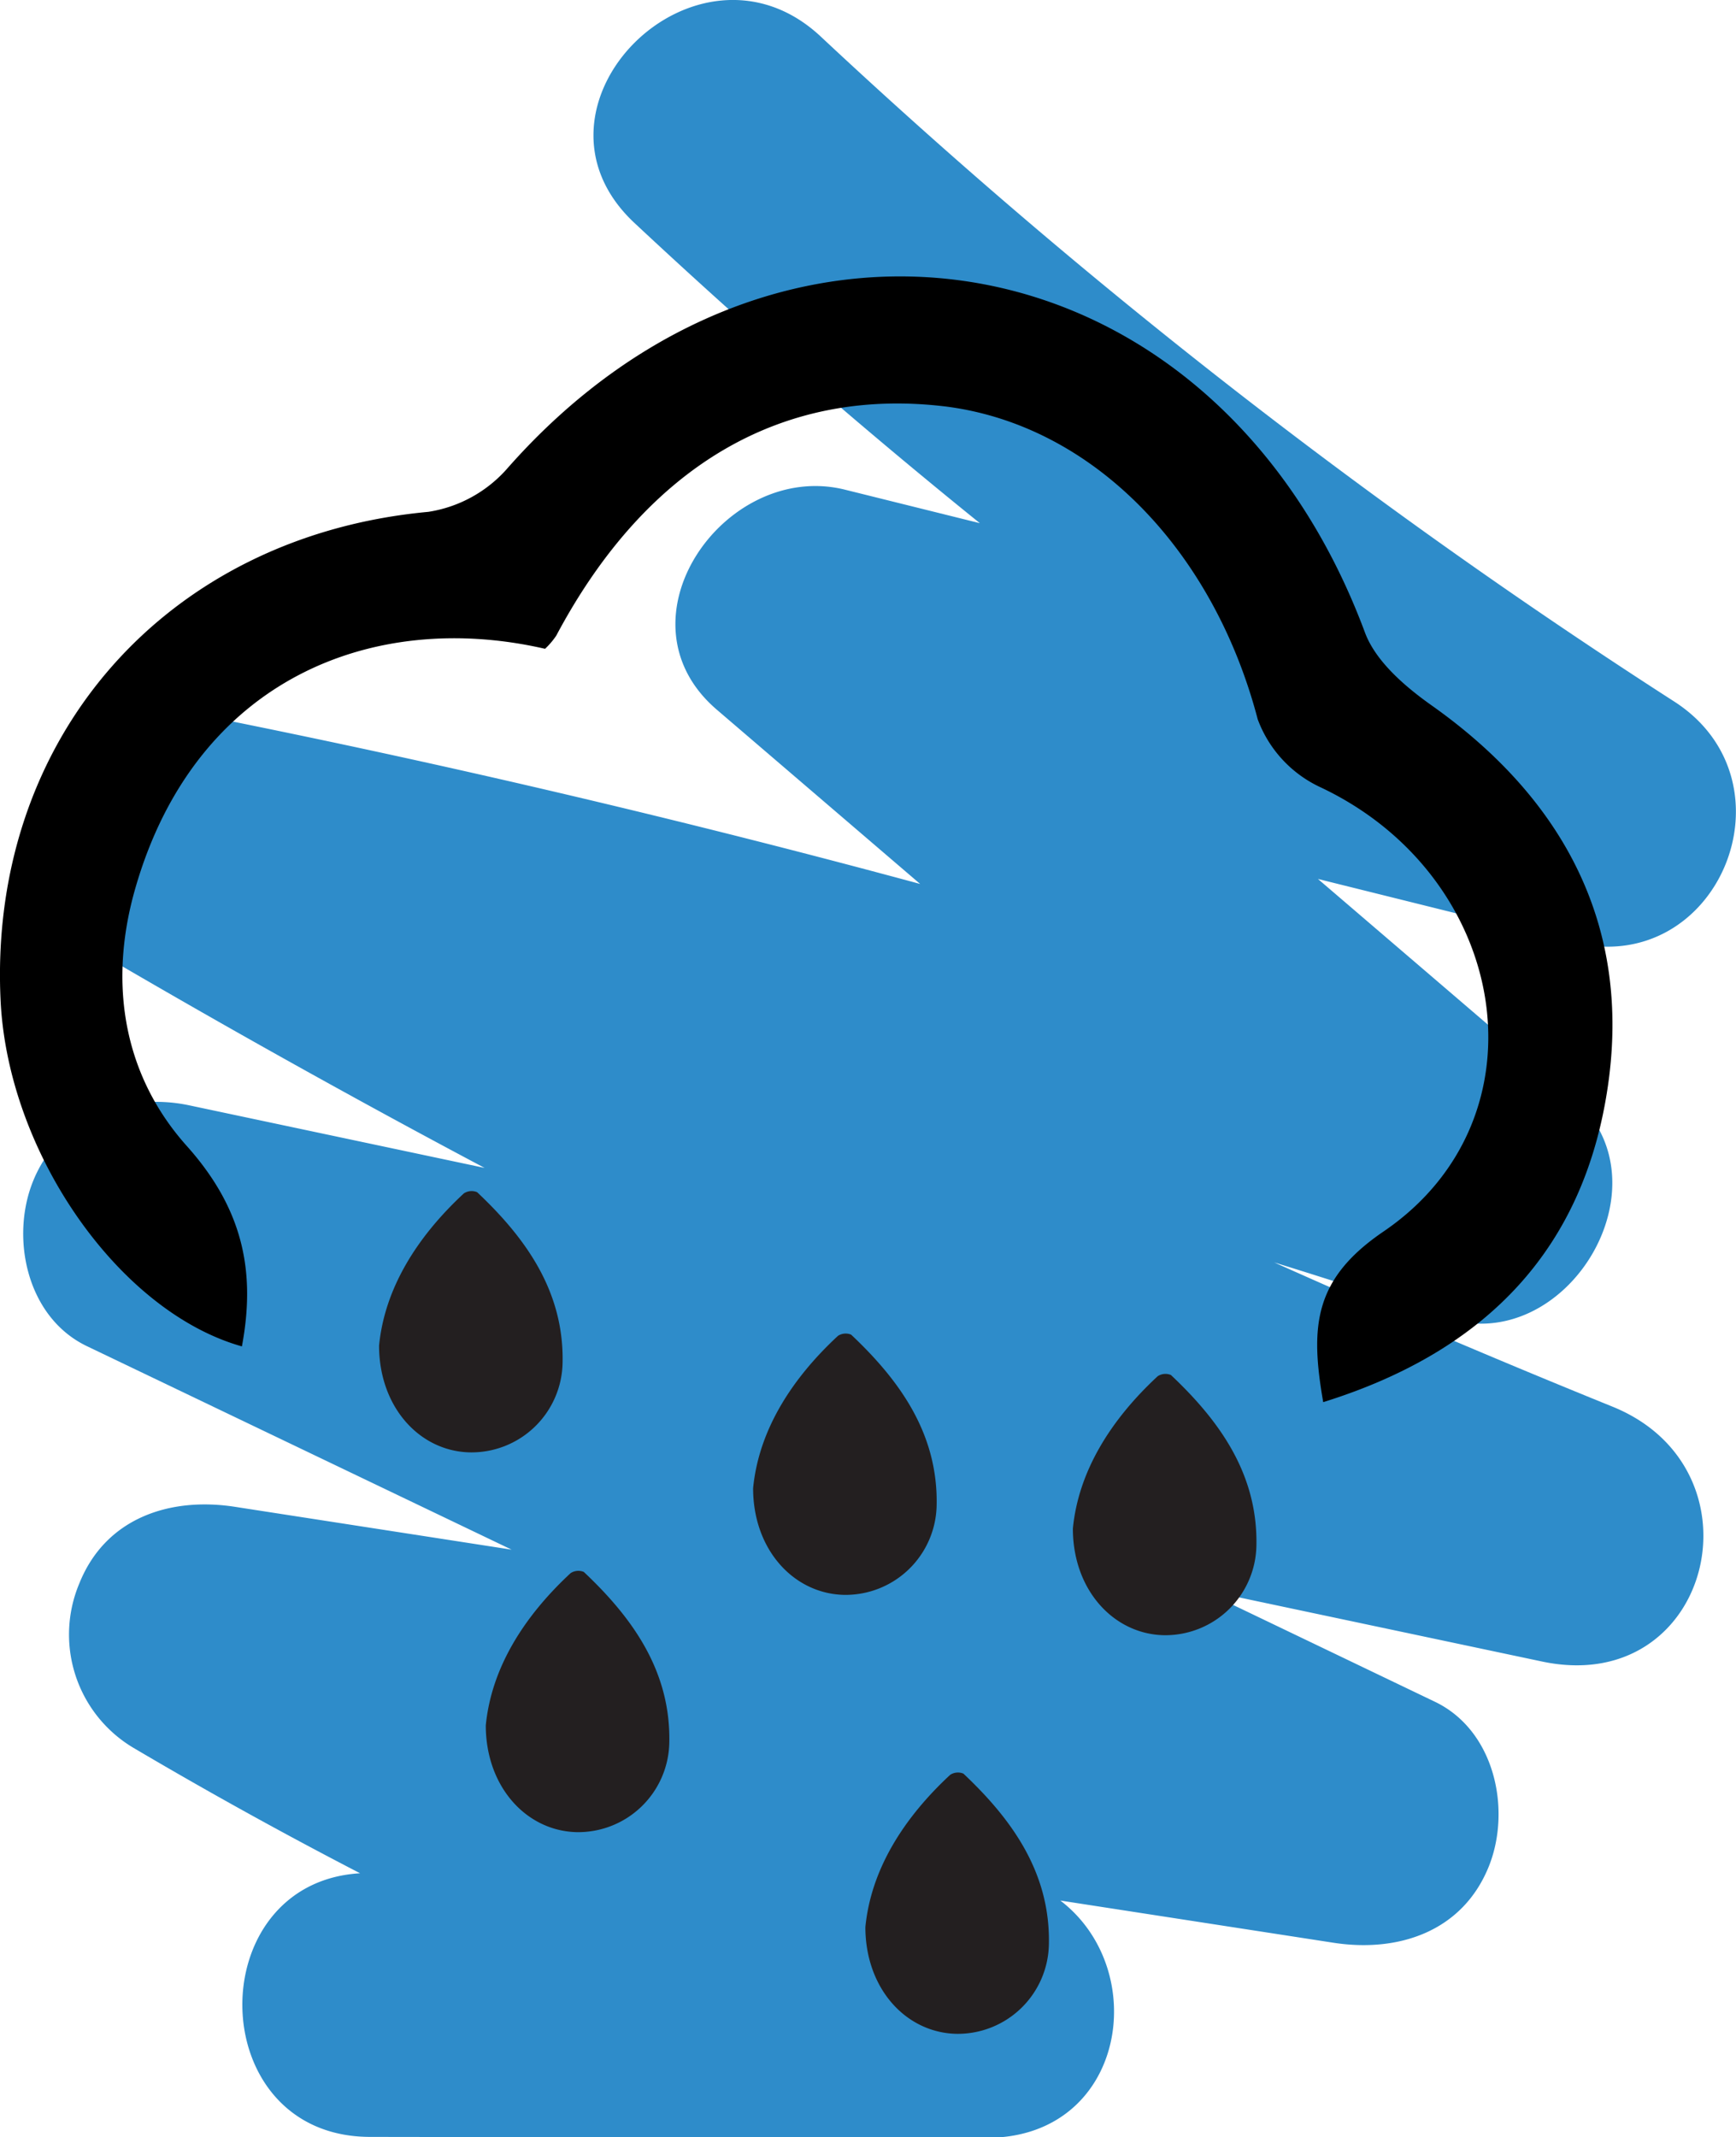 <svg id="Layer_1" data-name="Layer 1" xmlns="http://www.w3.org/2000/svg" viewBox="0 0 131.76 162.14"><defs><style>.cls-1{fill:#2e8cca;}.cls-2{fill:#231f20;}</style></defs><title>rain</title><path class="cls-1" d="M155.95,129.41q-12.93-5.24-25.67-10.94,6.48,2,12.93,4.19c9.25,3.09,17.3-10.23,9.73-16.71L133.6,89.38l19.31,4.8C164,96.95,170.15,82,160.61,75.9A455.67,455.67,0,0,1,95.86,25.47c-9.4-8.78-23.57,5.33-14.14,14.14q12.69,11.86,26.22,22.78L97.71,59.85C88.61,57.58,80,69.75,88,76.56l15.41,13.2Q76.65,82.52,49.45,77.08c-10.75-2.14-17.93,12.3-7.71,18.28q14.15,8.27,28.61,15.94l-22.48-4.76c-4.85-1-9.88,1-11.8,5.79-1.72,4.29-.47,10.3,4.09,12.49L72.4,140.26l-21-3.25c-4.92-.76-9.8.83-11.8,5.79a10,10,0,0,0,4.09,12.49q8.47,5,17.21,9.52c-12.14.72-11.92,19.95.72,20l46.85.07c10.49,0,12.56-12.66,5.58-18l20.72,3.2c4.92.76,9.8-.83,11.8-5.79,1.72-4.29.47-10.3-4.09-12.49l-17.81-8.54,26,5.5C163.48,151.41,167.69,134.16,155.95,129.41Z" transform="translate(-33.57 -22.7)"/><path d="M134,129.07c-1-5.74-.72-9.34,4.57-12.94,12.68-8.62,9.59-27-4.87-33.75a9.21,9.21,0,0,1-4.67-5.11C125.65,64.39,116.52,55,105.44,53.55,93,52,82.66,58,75.79,70.92a5.9,5.9,0,0,1-.85,1c-13.05-3-26.54,2.3-31.1,18.17-2.08,7.22-.89,14.19,3.91,19.55,4.22,4.72,5.26,9.46,4.18,15.2-9.3-2.62-17.7-14.59-18.31-26.13-1-19.94,12.52-35.34,32.46-37.18A10,10,0,0,0,72,58.32c21-23.94,54-17.65,65.17,12.37.82,2.2,3.08,4.13,5.11,5.56,10,7.09,15.09,16.7,13.33,28.82S146.65,125.13,134,129.07Z" transform="translate(-33.57 -22.7)"/><path class="cls-2" d="M62.34,124.79c.42-4.34,2.87-8.25,6.44-11.56a1.08,1.08,0,0,1,1-.09c3.73,3.51,6.59,7.55,6.49,12.91a6.92,6.92,0,0,1-7.07,6.83C65.42,132.78,62.35,129.46,62.34,124.79Z" transform="translate(-33.57 -22.7)"/><path class="cls-2" d="M70.44,153.6c.42-4.34,2.87-8.25,6.44-11.56a1.08,1.08,0,0,1,1-.09c3.73,3.51,6.59,7.55,6.49,12.91a6.92,6.92,0,0,1-7.07,6.83C73.52,161.58,70.45,158.26,70.44,153.6Z" transform="translate(-33.57 -22.7)"/><path class="cls-2" d="M90.73,135.6c.42-4.34,2.87-8.25,6.44-11.56a1.08,1.08,0,0,1,1-.09c3.73,3.51,6.59,7.55,6.49,12.91a6.92,6.92,0,0,1-7.07,6.83C93.8,143.58,90.73,140.26,90.73,135.6Z" transform="translate(-33.57 -22.7)"/><path class="cls-2" d="M99.25,168.9c.42-4.34,2.87-8.25,6.44-11.56a1.08,1.08,0,0,1,1-.09c3.73,3.51,6.59,7.55,6.49,12.91a6.92,6.92,0,0,1-7.07,6.83C102.32,176.88,99.26,173.56,99.25,168.9Z" transform="translate(-33.57 -22.7)"/><path class="cls-2" d="M115,138.66c.42-4.34,2.87-8.25,6.44-11.56a1.08,1.08,0,0,1,1-.09c3.73,3.51,6.59,7.55,6.49,12.91a6.92,6.92,0,0,1-7.07,6.83C118.08,146.64,115,143.32,115,138.66Z" transform="translate(-33.57 -22.7)"/></svg>